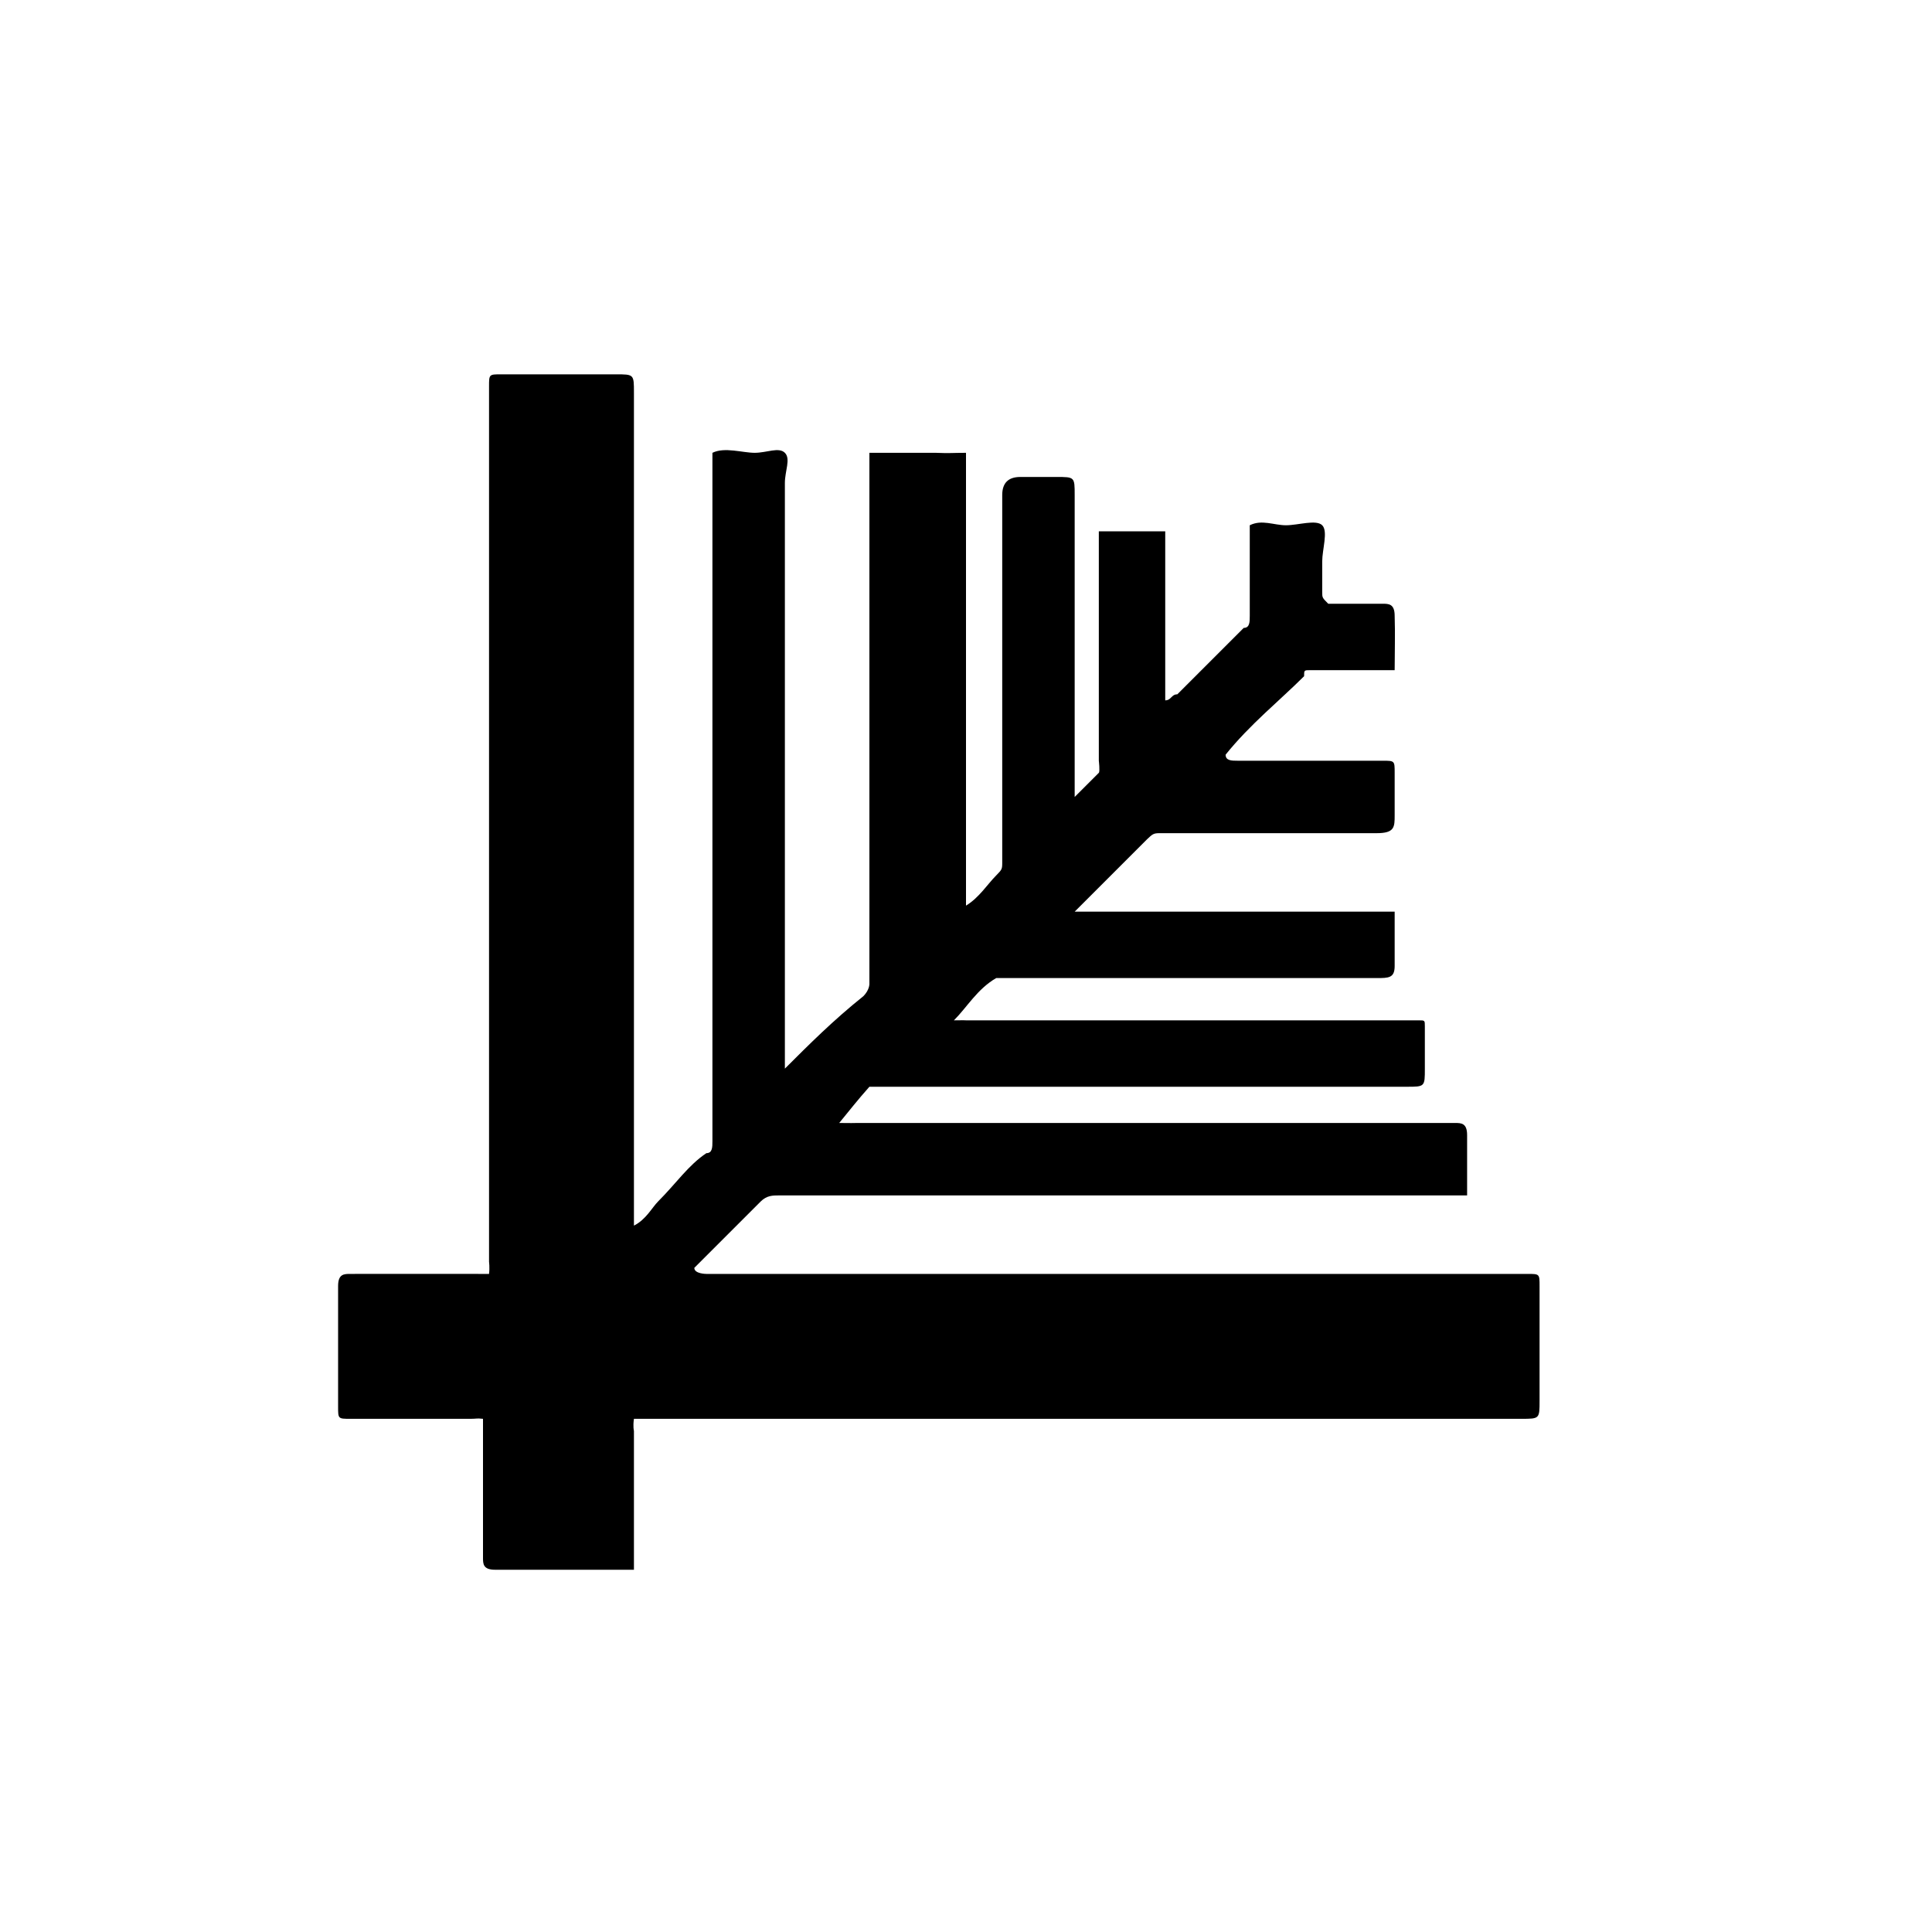 <svg version="1.1" viewBox="0 0 32 32" xmlns="http://www.w3.org/2000/svg"><path d="m16 7.5v7.5c0.217-0.131 0.357-0.357 0.5-0.5 0.088-0.091 0.1-0.1 0.1-0.2v-6.1c0-0.2 0.1-0.3 0.3-0.3h0.6c0.3 0 0.3 0 0.3 0.3v5c0.11-0.11 0.14-0.14 0.2-0.2l0.2-0.2c0.021-0.021 0-0.2 0-0.2v-3.8h1.1v2.8c0.1 0 0.1-0.1 0.2-0.1l1.1-1.1c0.1 0 0.1-0.1 0.1-0.2v-1.5c0.2-0.1 0.4 0 0.6 0s0.5-0.1 0.6 0 0 0.4 0 0.6v0.5c0 0.1 0 0.1 0.1 0.2 0 0-0.1 0 0 0h0.9c0.1 0 0.2 0 0.2 0.2 0.01 0.311 0 0.6 0 0.9h-1.4c-0.1 0-0.1 0-0.1 0.1-0.4 0.4-0.9 0.8-1.3 1.3 0 0.1 0.1 0.1 0.2 0.1h2.4c0.2 0 0.2 0 0.2 0.2v0.7c0 0.2 0 0.3-0.3 0.3h-3.6c-0.1 0-0.117 0.023-0.2 0.1l-1.2 1.2h5.3v0.9c0 0.2-0.1 0.2-0.3 0.2h-6.3c-0.314 0.182-0.481 0.481-0.7 0.7 0.155-0.004 0.2 0 0.2 0h7.5c0.1 0 0.1 0 0.1 0.1v0.7c0 0.3 0 0.3-0.3 0.3h-8.9c-0.181 0.202-0.363 0.433-0.5 0.6 0.232 0.004 0.2 0 0.3 0h9.9c0.1 0 0.2 0 0.2 0.2v1h-11.4c-0.1 0-0.2 0-0.3 0.1l-1.1 1.1c0 0.1 0.2 0.1 0.2 0.1h13.6c0.2 0 0.2 0 0.2 0.2v1.9c0 0.3 0 0.3-0.3 0.3h-14.7c-0.019 0.134 0 0.2 0 0.2v2.3h-2.3c-0.2 0-0.2-0.1-0.2-0.2v-2.3c-0.114-0.012-0.1 0-0.2 0h-2c-0.2 0-0.2 0-0.2-0.2v-2c0-0.2 0.1-0.2 0.2-0.2h2.2c-0.733-0.002-1.47 0-2.2 0h2.3c0.013-0.107 0-0.2 0-0.2v-14.5c0-0.2 0-0.2 0.2-0.2h1.9c0.3 0 0.3 0 0.3 0.3v13.8c0.2-0.1 0.3-0.3 0.4-0.4 0.3-0.3 0.5-0.6 0.8-0.8 0.1 0 0.1-0.1 0.1-0.2v-11.4c0.2-0.1 0.5 0 0.7 0s0.4-0.1 0.5 0 0 0.3 0 0.5v9.7c0.4-0.4 0.8-0.8 1.3-1.2 0.1-0.1 0.1-0.2 0.1-0.2v-8.8h1.1c0.233 0.01 0.271 0 0.5 0z"/></svg>
